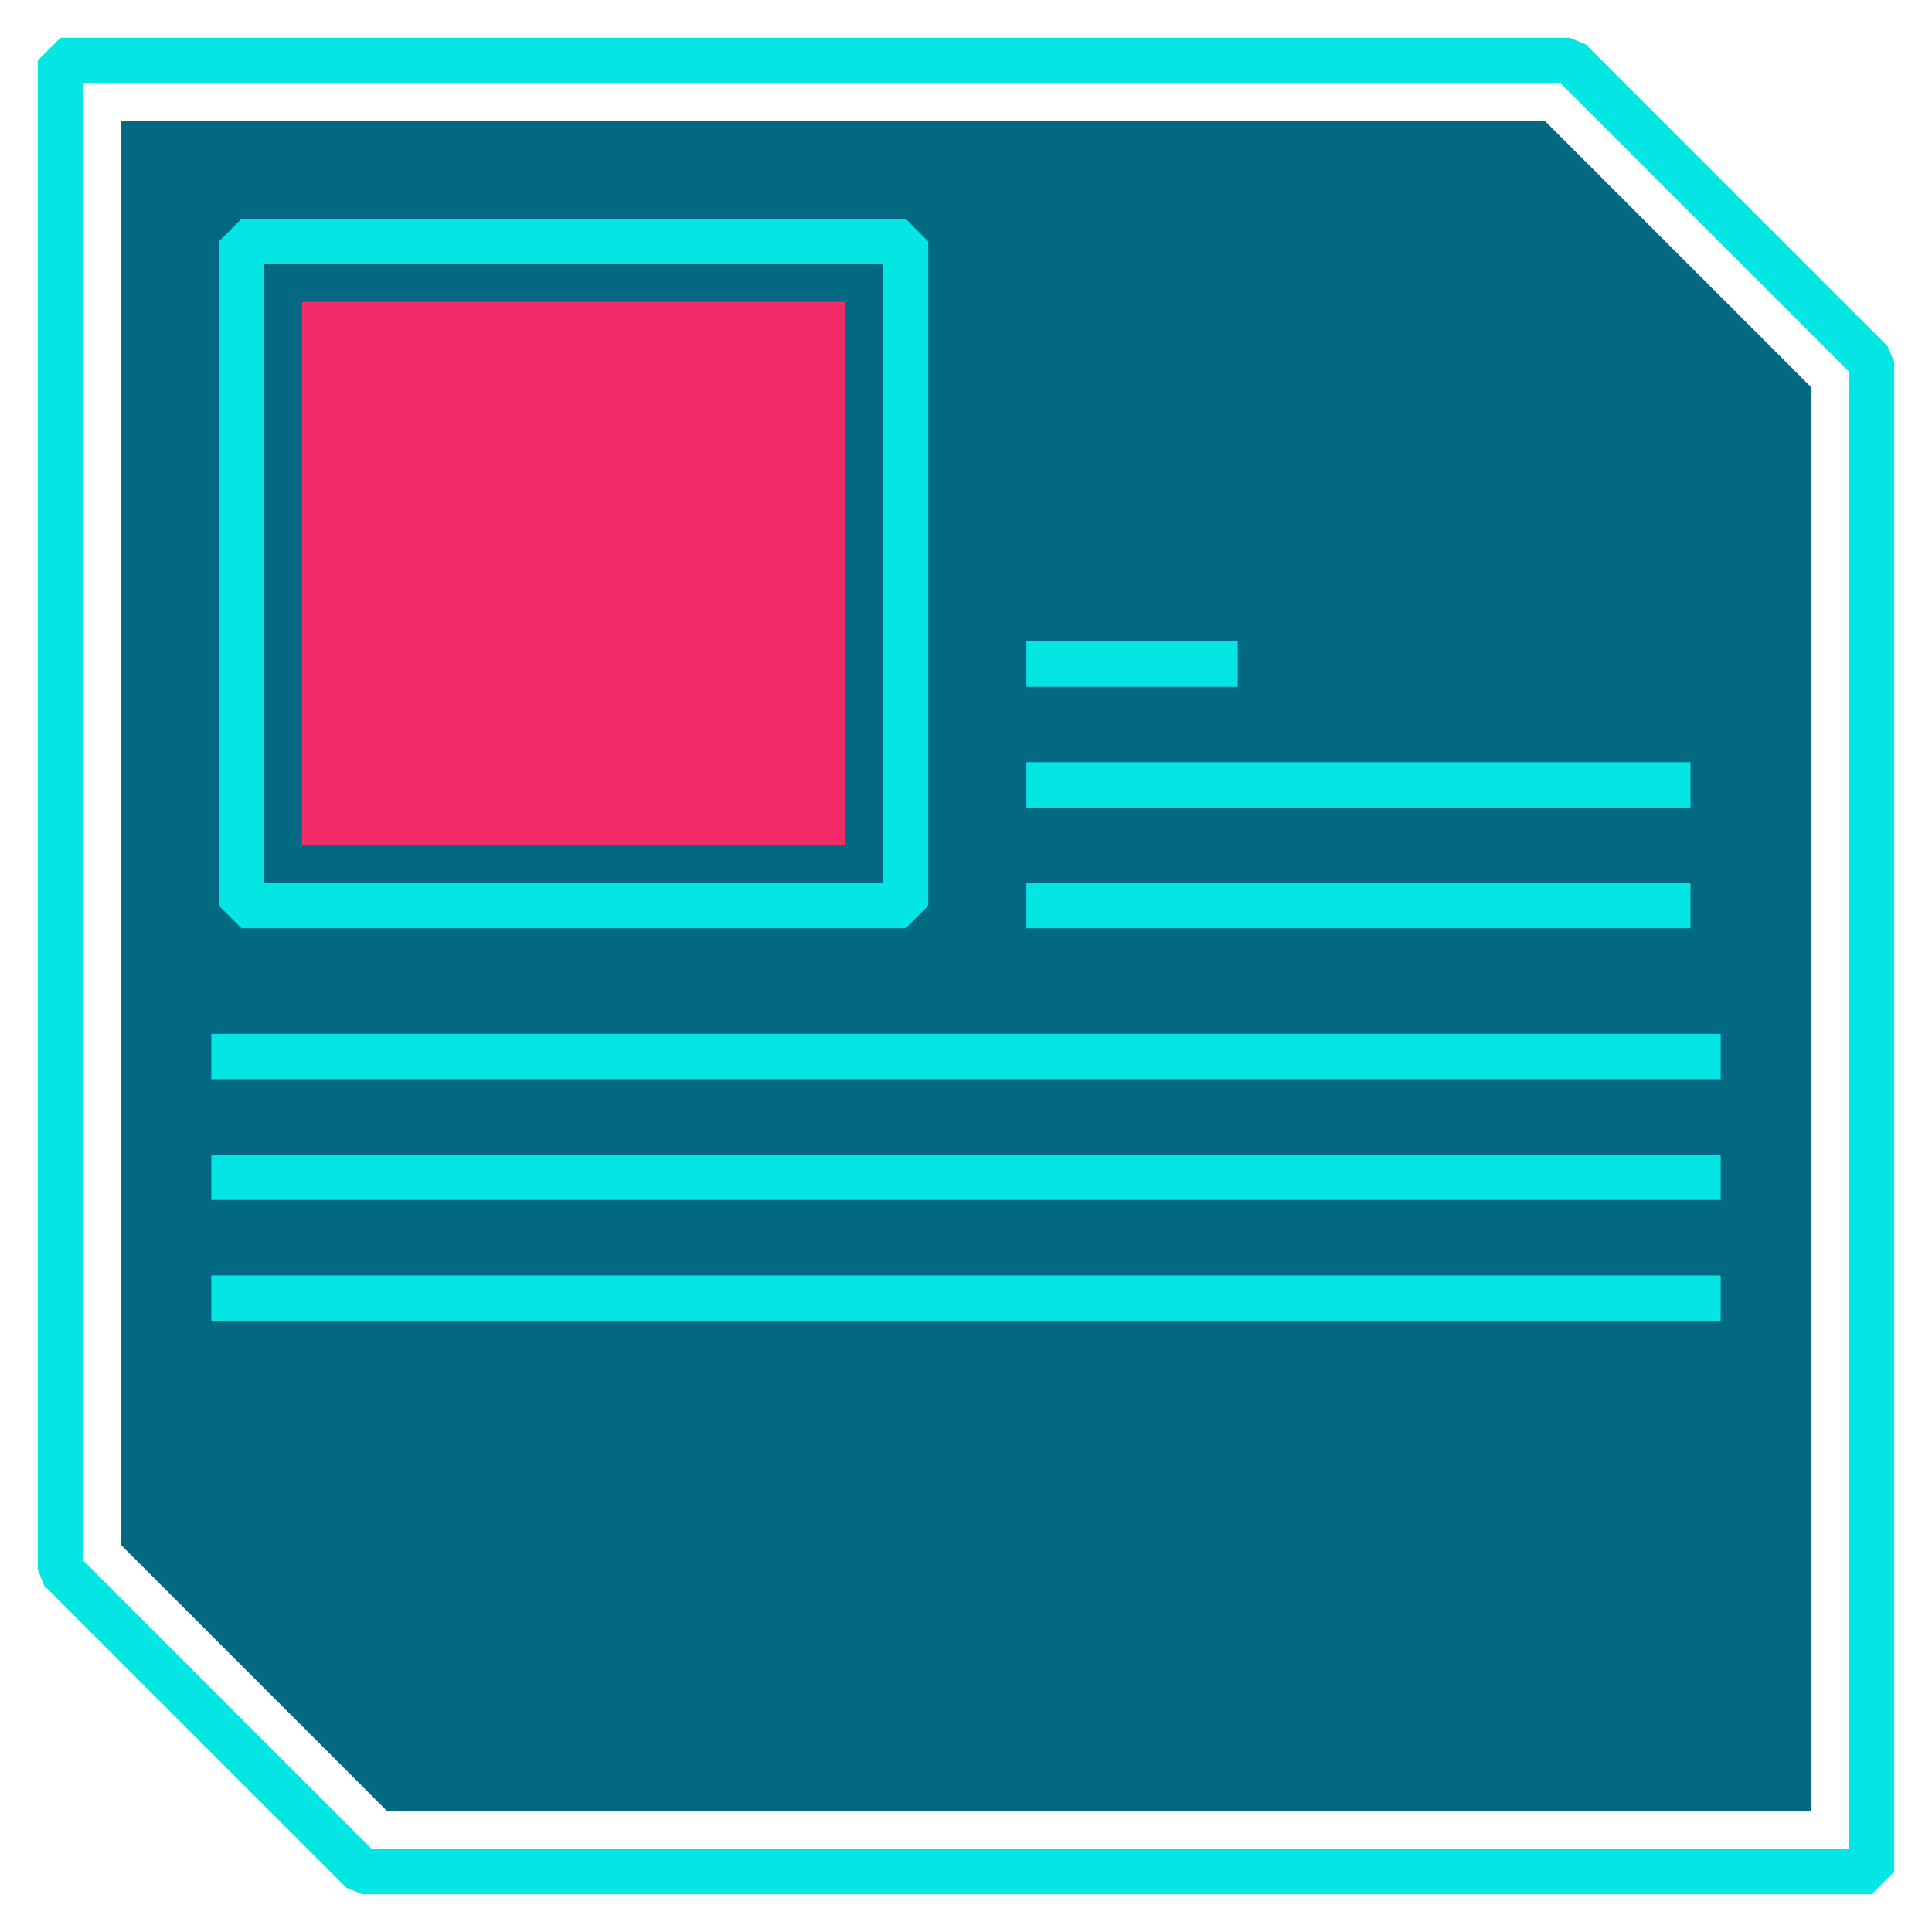 <svg xmlns="http://www.w3.org/2000/svg" viewBox="0 0 64 64"><defs><style>.cls-1{fill:none;stroke:#04e6e4;stroke-linejoin:bevel;stroke-width:1.5px;}.cls-2{fill:#036982;}.cls-3{fill:#f32b6a;}</style></defs><g id="help-contents"><polygon class="cls-1" points="62 12 62 62 12 62 2 52 2 2 52 2 62 12"/><polygon class="cls-2" points="12.83 60 4 51.17 4 4 51.17 4 60 12.83 60 60 12.83 60"/><rect class="cls-1" x="8" y="8" width="22" height="22"/><rect class="cls-3" x="10" y="10" width="18" height="18" transform="translate(38) rotate(90)"/><line class="cls-1" x1="34" y1="22" x2="41" y2="22"/><line class="cls-1" x1="34" y1="26" x2="56" y2="26"/><line class="cls-1" x1="34" y1="30" x2="56" y2="30"/><line class="cls-1" x1="7" y1="35" x2="57" y2="35"/><line class="cls-1" x1="7" y1="39" x2="57" y2="39"/><line class="cls-1" x1="7" y1="43" x2="57" y2="43"/></g></svg>